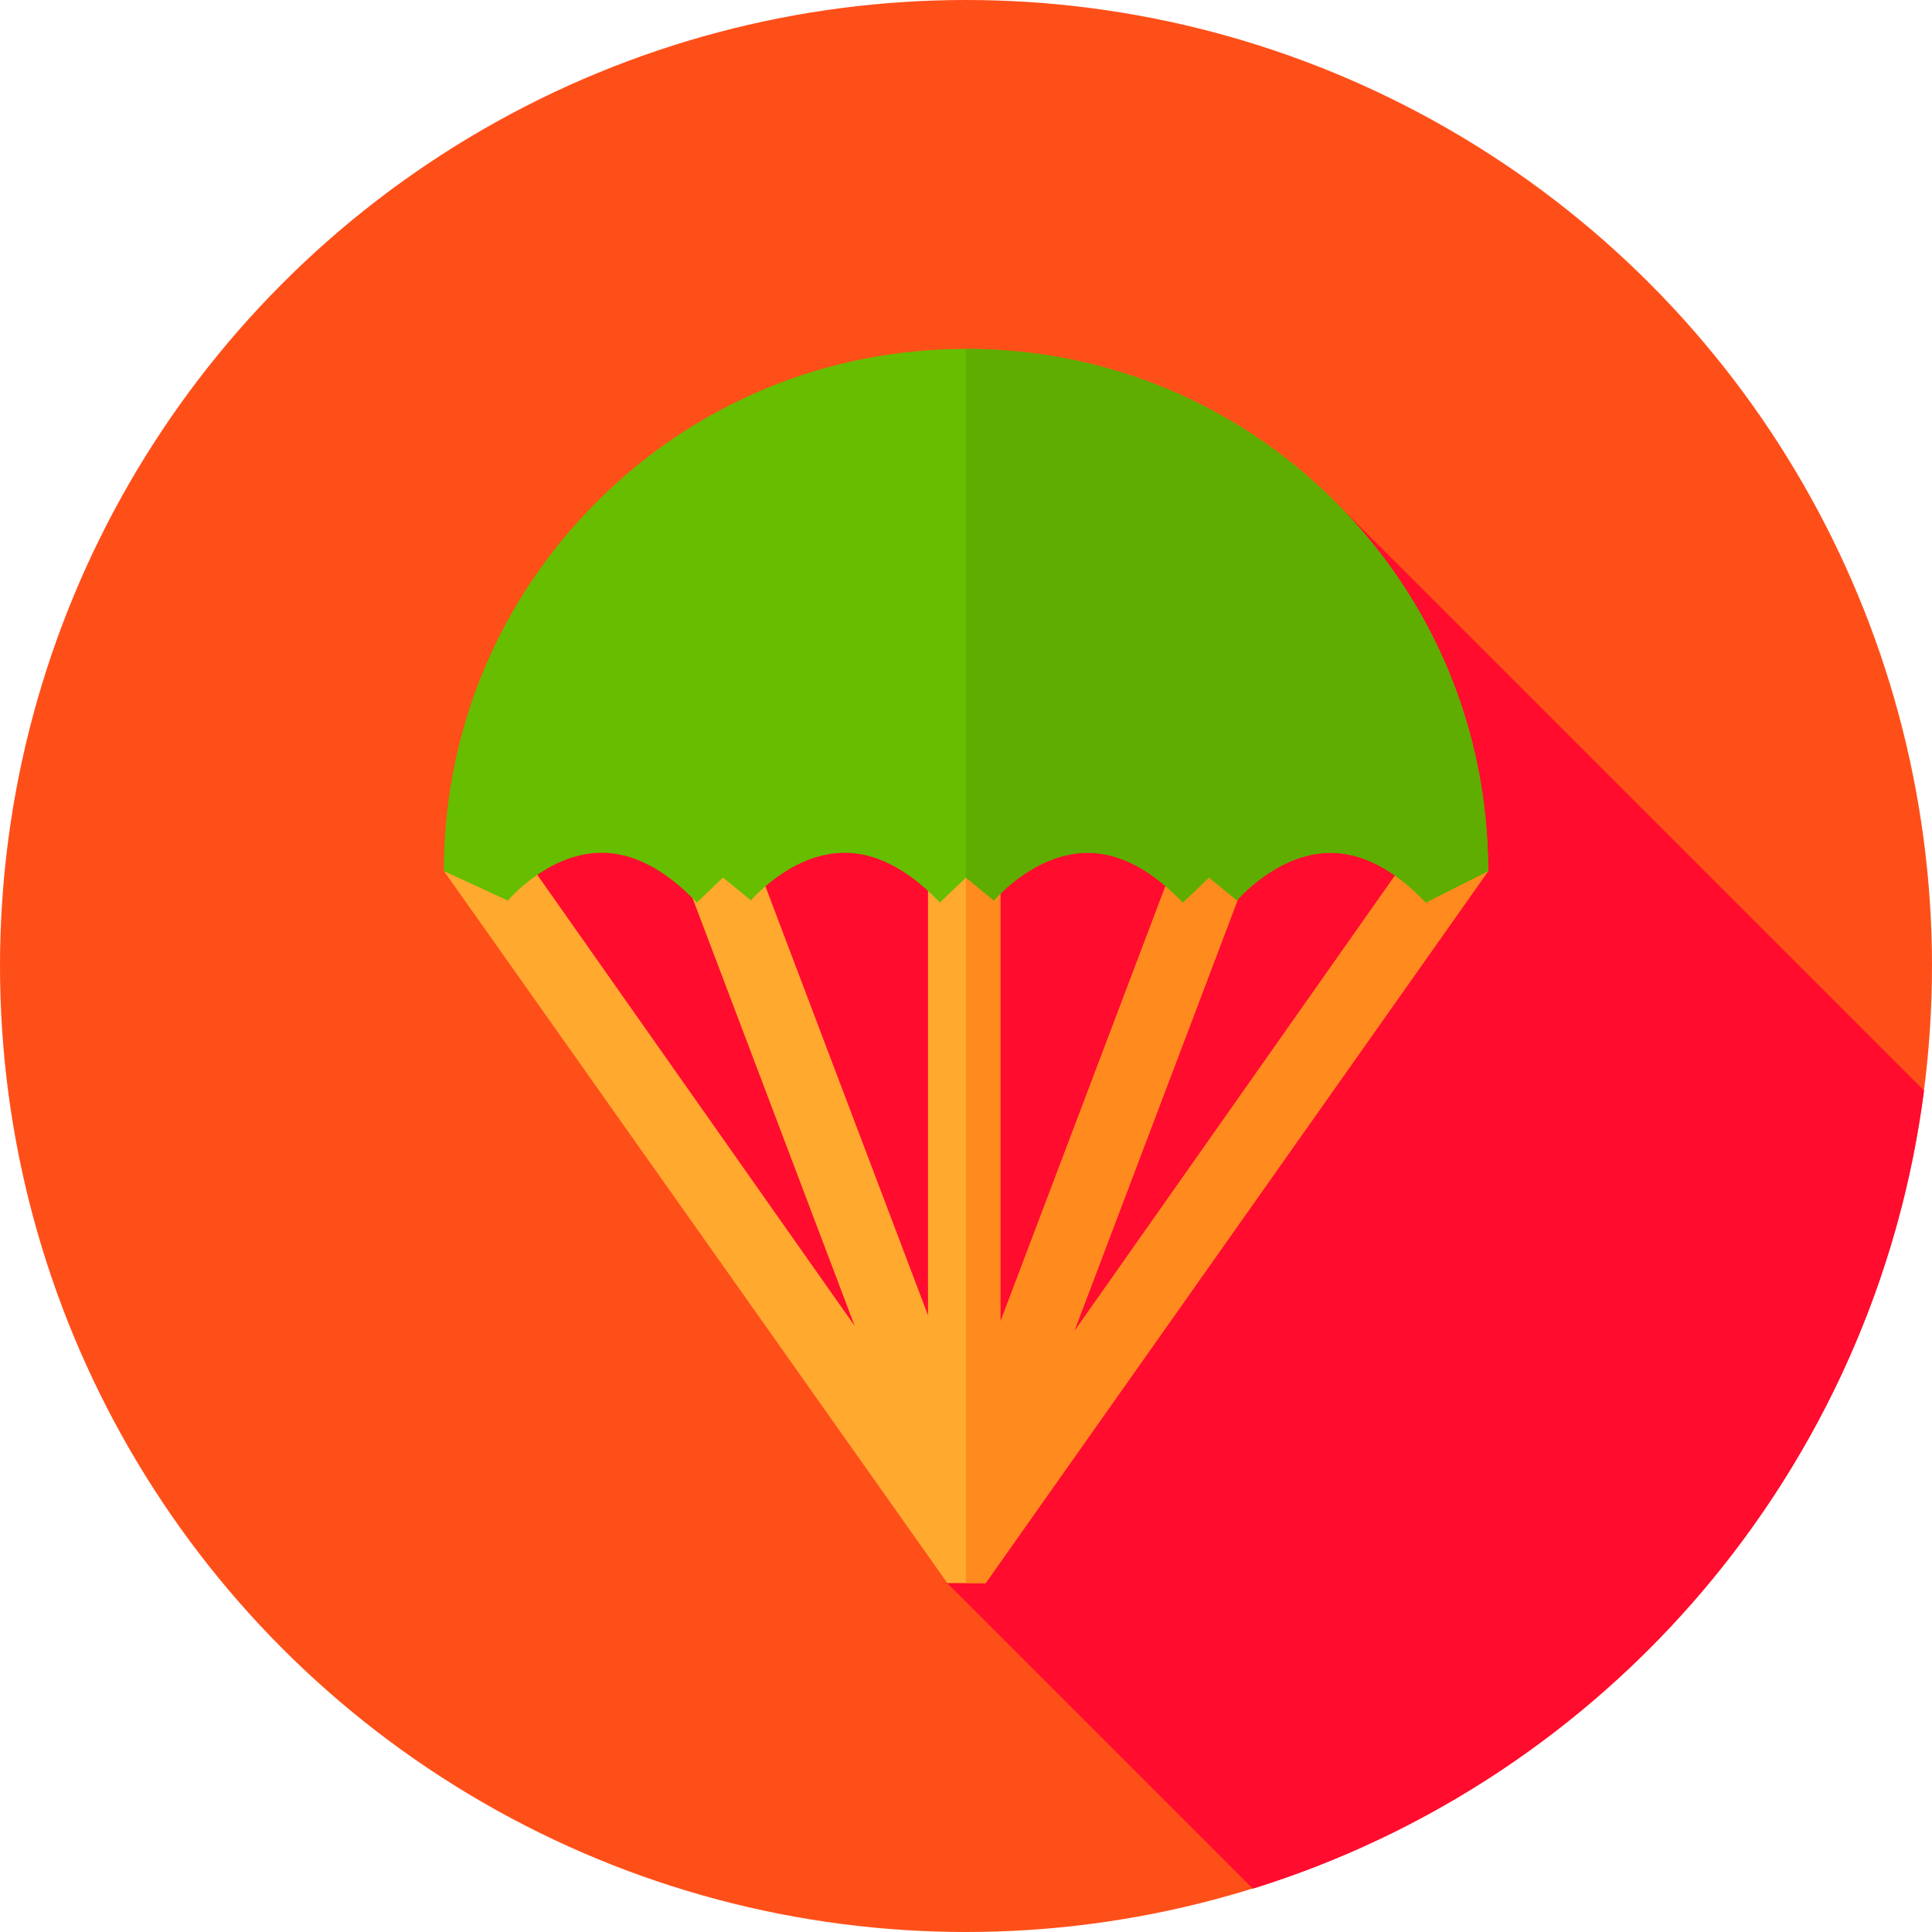 <?xml version="1.0" encoding="iso-8859-1"?>
<!-- Generator: Adobe Illustrator 21.0.0, SVG Export Plug-In . SVG Version: 6.00 Build 0)  -->
<svg xmlns="http://www.w3.org/2000/svg" xmlns:xlink="http://www.w3.org/1999/xlink" version="1.1" id="Capa_1" x="0px" y="0px" viewBox="0 0 512 512" style="enable-background:new 0 0 512 512;" xml:space="preserve" width="512" height="512">
<g>
	<circle style="fill:#FF4F19;" cx="256" cy="256" r="256"/>
	<path style="fill:#FF0C2F;" d="M509.883,289.036c-57.834-57.838-156.03-156.039-156.03-156.039l-236.232,97.846l133.403,188.692   l80.989,80.989C426.123,471.301,496.971,389.244,509.883,289.036z"/>
	<g>
		<polygon style="fill:#FFA92F;" points="394.379,230.844 261.194,419.535 251.024,419.535 117.621,230.844 133.329,218.968     226.506,351.387 180.608,230.288 198.526,223.491 245.932,348.576 245.932,226.806 265.097,226.806 265.097,350.339     313.205,223.408 331.13,230.198 284.593,352.978 378.888,218.968   "/>
		<polygon style="fill:#FF8A1D;" points="394.379,230.844 261.194,419.535 256,419.535 256,226.806 265.097,226.806     265.097,350.339 313.205,223.408 331.13,230.198 284.593,352.978 378.888,218.968   "/>
		<path style="fill:#67BD00;" d="M394.379,230.844l-16.507,8.336c-8.681-9.077-17.471-13.498-26.159-13.166    c-13.664,0.537-23.796,12.482-23.892,12.604l-7.423-6.062l-6.925,6.624c-8.637-9.033-17.401-13.473-26.032-13.172    c-13.734,0.466-23.949,12.527-24.051,12.648L256,232.588l-0.019-0.013l-6.906,6.605c-8.681-9.077-17.471-13.498-26.166-13.166    c-13.664,0.537-23.789,12.482-23.885,12.604l-7.423-6.062l-6.925,6.624c-8.637-9.033-17.401-13.473-26.038-13.172    c-13.734,0.466-23.943,12.527-24.045,12.648l-16.973-7.813c0-36.962,14.392-71.713,40.526-97.847    c26.14-26.14,60.891-40.533,97.853-40.533s71.713,14.392,97.853,40.533C379.987,159.131,394.379,193.882,394.379,230.844z"/>
		<path style="fill:#5EAD00;" d="M394.379,230.844l-16.507,8.336c-8.681-9.077-17.471-13.498-26.159-13.166    c-13.664,0.537-23.796,12.482-23.892,12.604l-7.423-6.062l-6.925,6.624c-8.637-9.033-17.401-13.473-26.032-13.172    c-13.734,0.466-23.949,12.527-24.051,12.648L256,232.588V92.465c36.962,0,71.713,14.392,97.853,40.533    C379.987,159.131,394.379,193.882,394.379,230.844z"/>
	</g>
</g>















</svg>

